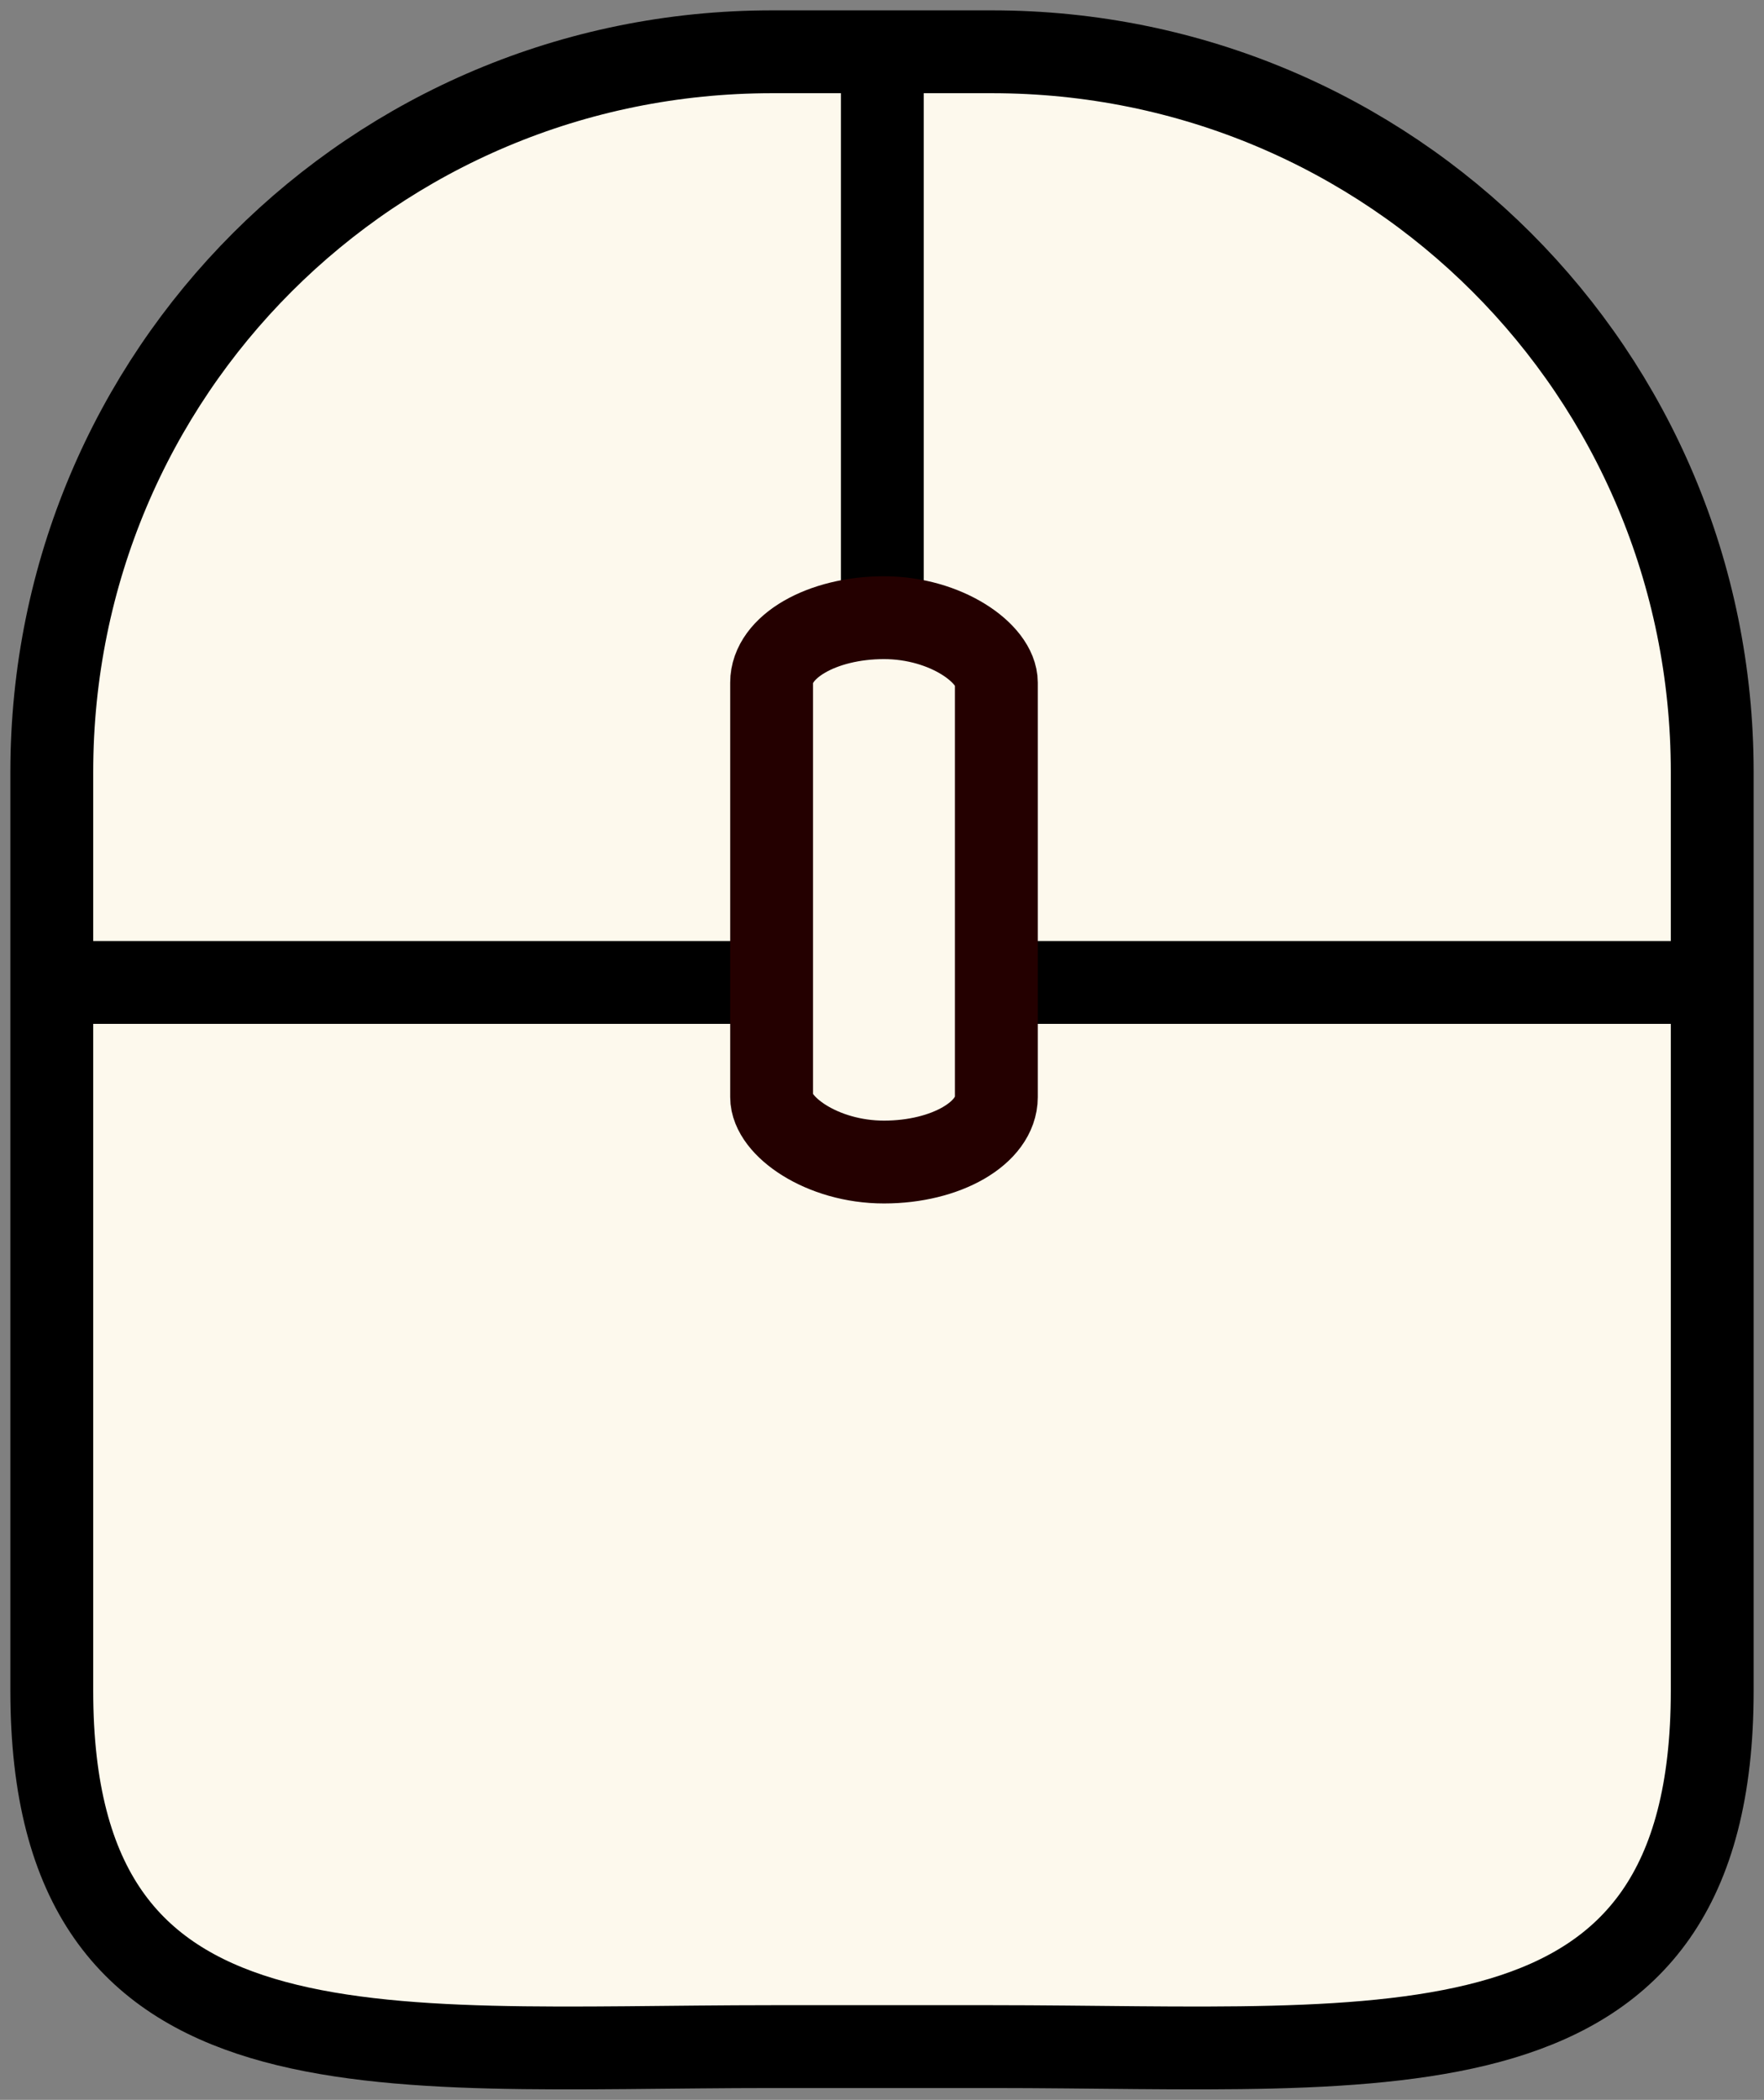 <?xml version="1.0" encoding="UTF-8" standalone="no"?>
<!-- Created with Inkscape (http://www.inkscape.org/) -->

<svg
   xmlns:dc="http://purl.org/dc/elements/1.1/"
   xmlns:cc="http://creativecommons.org/ns#"
   xmlns:rdf="http://www.w3.org/1999/02/22-rdf-syntax-ns#"
   xmlns:svg="http://www.w3.org/2000/svg"
   xmlns="http://www.w3.org/2000/svg"
   xmlns:sodipodi="http://sodipodi.sourceforge.net/DTD/sodipodi-0.dtd"
   xmlns:inkscape="http://www.inkscape.org/namespaces/inkscape"
   width="425.891"
   height="506.944"
   viewBox="0 0 112.684 134.129"
   version="1.1"
   id="svg7109"
   inkscape:version="0.92.4 5da689c313, 2019-01-14"
   sodipodi:docname="left_mouse2.svg">
  <rect x="0" y="0" width="112.684" height="134.129" fill="#808080" stroke="none"/>
  <defs
     id="defs7103" />
  <sodipodi:namedview
     id="base"
     pagecolor="#ffffff"
     bordercolor="#666666"
     borderopacity="1.0"
     inkscape:pageopacity="0.0"
     inkscape:pageshadow="2"
     inkscape:zoom="0.74709482"
     inkscape:cx="1543.0952"
     inkscape:cy="-183.53429"
     inkscape:document-units="mm"
     inkscape:current-layer="layer1"
     showgrid="true"
     showguides="true"
     inkscape:window-width="3440"
     inkscape:window-height="1376"
     inkscape:window-x="0"
     inkscape:window-y="27"
     inkscape:window-maximized="1"
     units="px"
     fit-margin-top="10"
     fit-margin-left="10"
     fit-margin-right="10"
     fit-margin-bottom="10">
    <inkscape:grid
       type="xygrid"
       id="grid7665"
       spacingx="5.292"
       spacingy="5.292"
       enabled="false"
       originx="-75.929"
       originy="-96.371" />
  </sodipodi:namedview>
  <g
     inkscape:label="Layer 1"
     inkscape:groupmode="layer"
     id="layer1"
     transform="translate(-75.929,-66.5)">
    <path
       style="fill:#fdf9ed;fill-opacity:1;stroke:#000000;stroke-width:5.292;stroke-linecap:round;stroke-miterlimit:4;stroke-dasharray:none;stroke-opacity:1;paint-order:normal"
       d="m 125.252,69.807 h 14.039 c 25.492,0 46.015,20.523 46.015,46.015 v 58.674 c 0,25.492 -20.523,22.732 -46.015,22.732 h -14.039 c -25.492,0 -46.015,2.761 -46.015,-22.732 v -58.674 c 0,-25.492 20.523,-46.015 46.015,-46.015 z"
       id="rect7654"
       inkscape:connector-curvature="0"
       sodipodi:nodetypes="sssssssss" />
    <path
       style="fill:none;stroke:#000000;stroke-width:5.292;stroke-linecap:butt;stroke-linejoin:miter;stroke-miterlimit:4;stroke-dasharray:none;stroke-opacity:1"
       d="m 132.292,111.792 v -37.042 -4.763"
       id="path7667"
       inkscape:connector-curvature="0"
       sodipodi:nodetypes="ccc" />
    <path
       style="fill:none;stroke:#000000;stroke-width:5.292;stroke-linecap:butt;stroke-linejoin:miter;stroke-miterlimit:4;stroke-dasharray:none;stroke-opacity:1"
       d="m 79.375,129.254 h 105.617 v 0.642 0 0"
       id="path7663"
       inkscape:connector-curvature="0"
       sodipodi:nodetypes="ccccc" />
    <path
       sodipodi:nodetypes="cccc"
       inkscape:connector-curvature="0"
       id="path7671"
       d="M 184.992,129.254 C 189.845,82.986 152.434,69.987 132.292,69.987 l -1e-5,59.051 z"
       style="fill:none;fill-opacity:1;stroke:none;stroke-width:5.292;stroke-linecap:butt;stroke-linejoin:miter;stroke-miterlimit:4;stroke-dasharray:none;stroke-opacity:1" />
    <rect
       style="fill:#fdf9ed;fill-opacity:1;stroke:#240000;stroke-width:5.292;stroke-linecap:round;stroke-miterlimit:4;stroke-dasharray:none;stroke-opacity:1;paint-order:normal"
       id="rect7673"
       width="14.357"
       height="34.771"
       x="125.219"
       y="105.955"
       rx="32.164"
       ry="4.15" />
  </g>
</svg>
